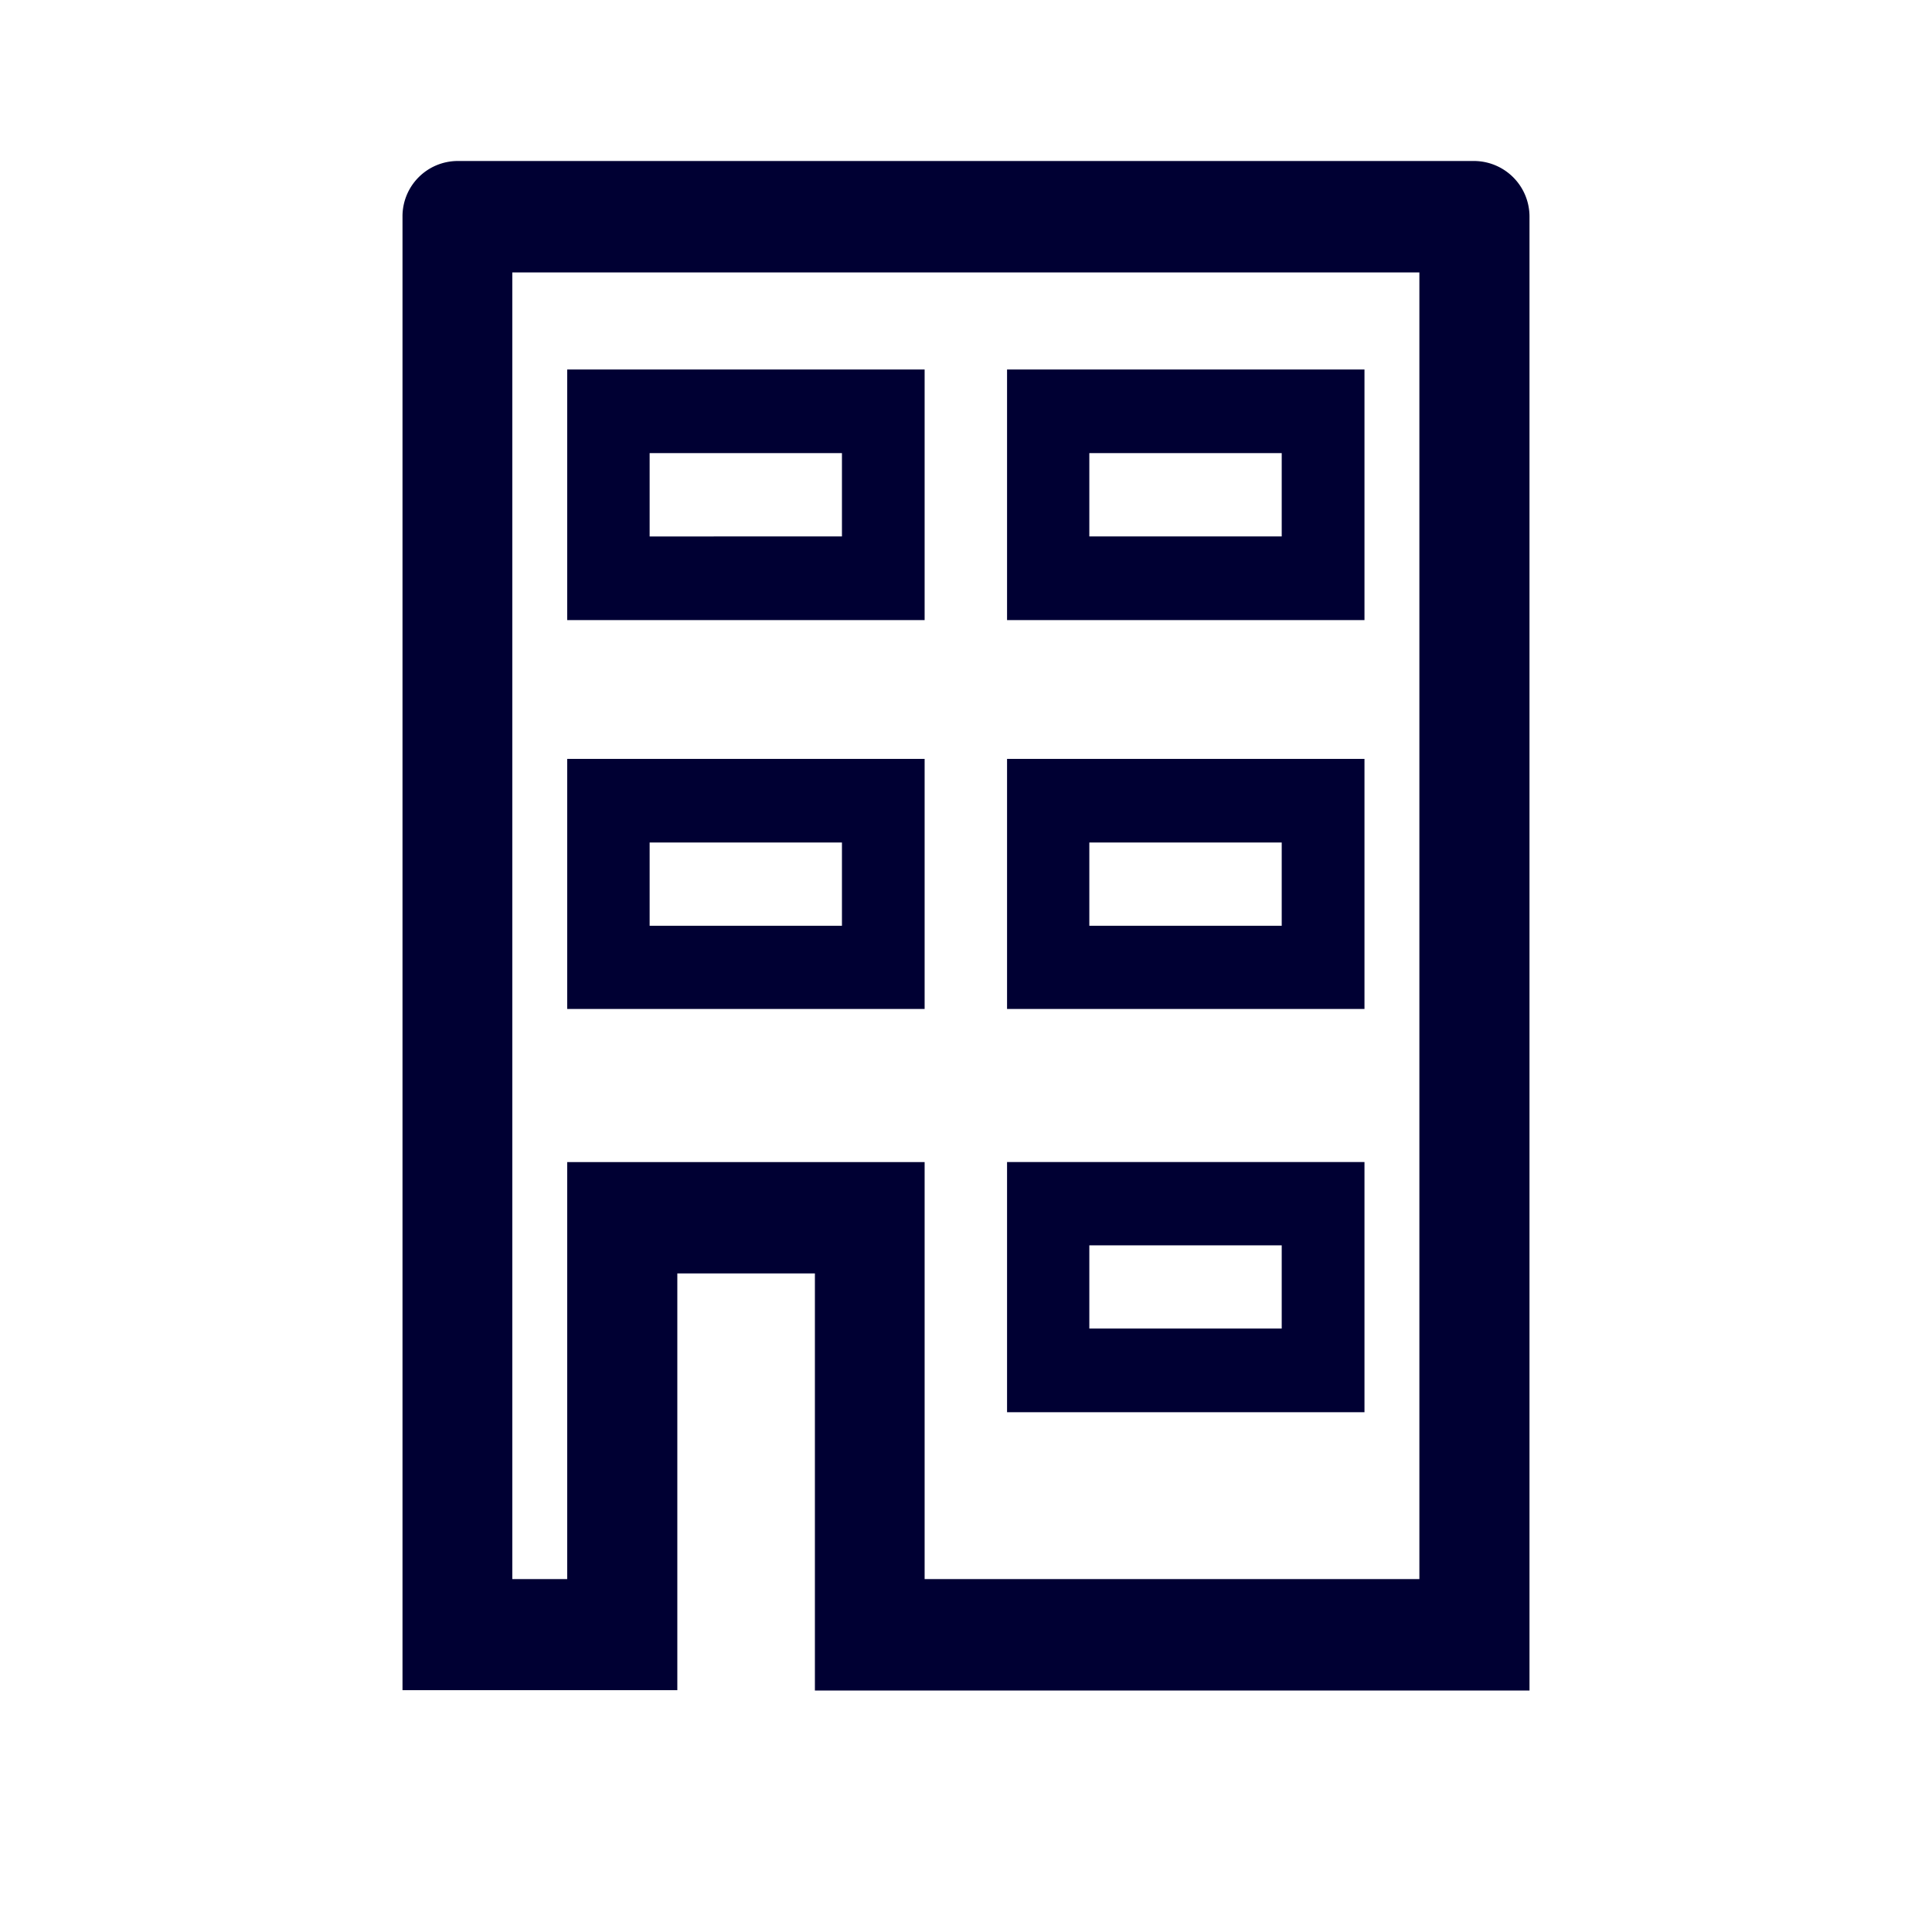 <svg width="24" height="24" xmlns="http://www.w3.org/2000/svg"><path d="M18.314 2H5.682A.687.687 0 0 0 5 2.69v18.306h3.414v-5.177h1.709V21H19V2.694A.691.691 0 0 0 18.314 2Zm-.682 17.616h-6.146v-5.18h-4.44v5.18h-.682V3.384h11.268v16.232ZM7.046 12.534h4.44V9.427h-4.44v3.107Zm1.022-2.068h2.391V11.5H8.07v-1.034Zm4.441 2.068h4.441V9.427h-4.44v3.107Zm1.023-2.068h2.39V11.5h-2.39v-1.034Zm-1.023 7.077h4.441v-3.108h-4.44v3.108Zm1.023-2.073h2.39v1.034h-2.39V15.47ZM7.046 7.703h4.44V4.59h-4.44v3.112Zm1.022-2.074h2.391v1.035H8.07V5.629Zm4.441 2.074h4.441V4.59h-4.44v3.112Zm1.023-2.074h2.39v1.035h-2.39V5.629Z" fill="#003" fill-rule="nonzero"/></svg>
